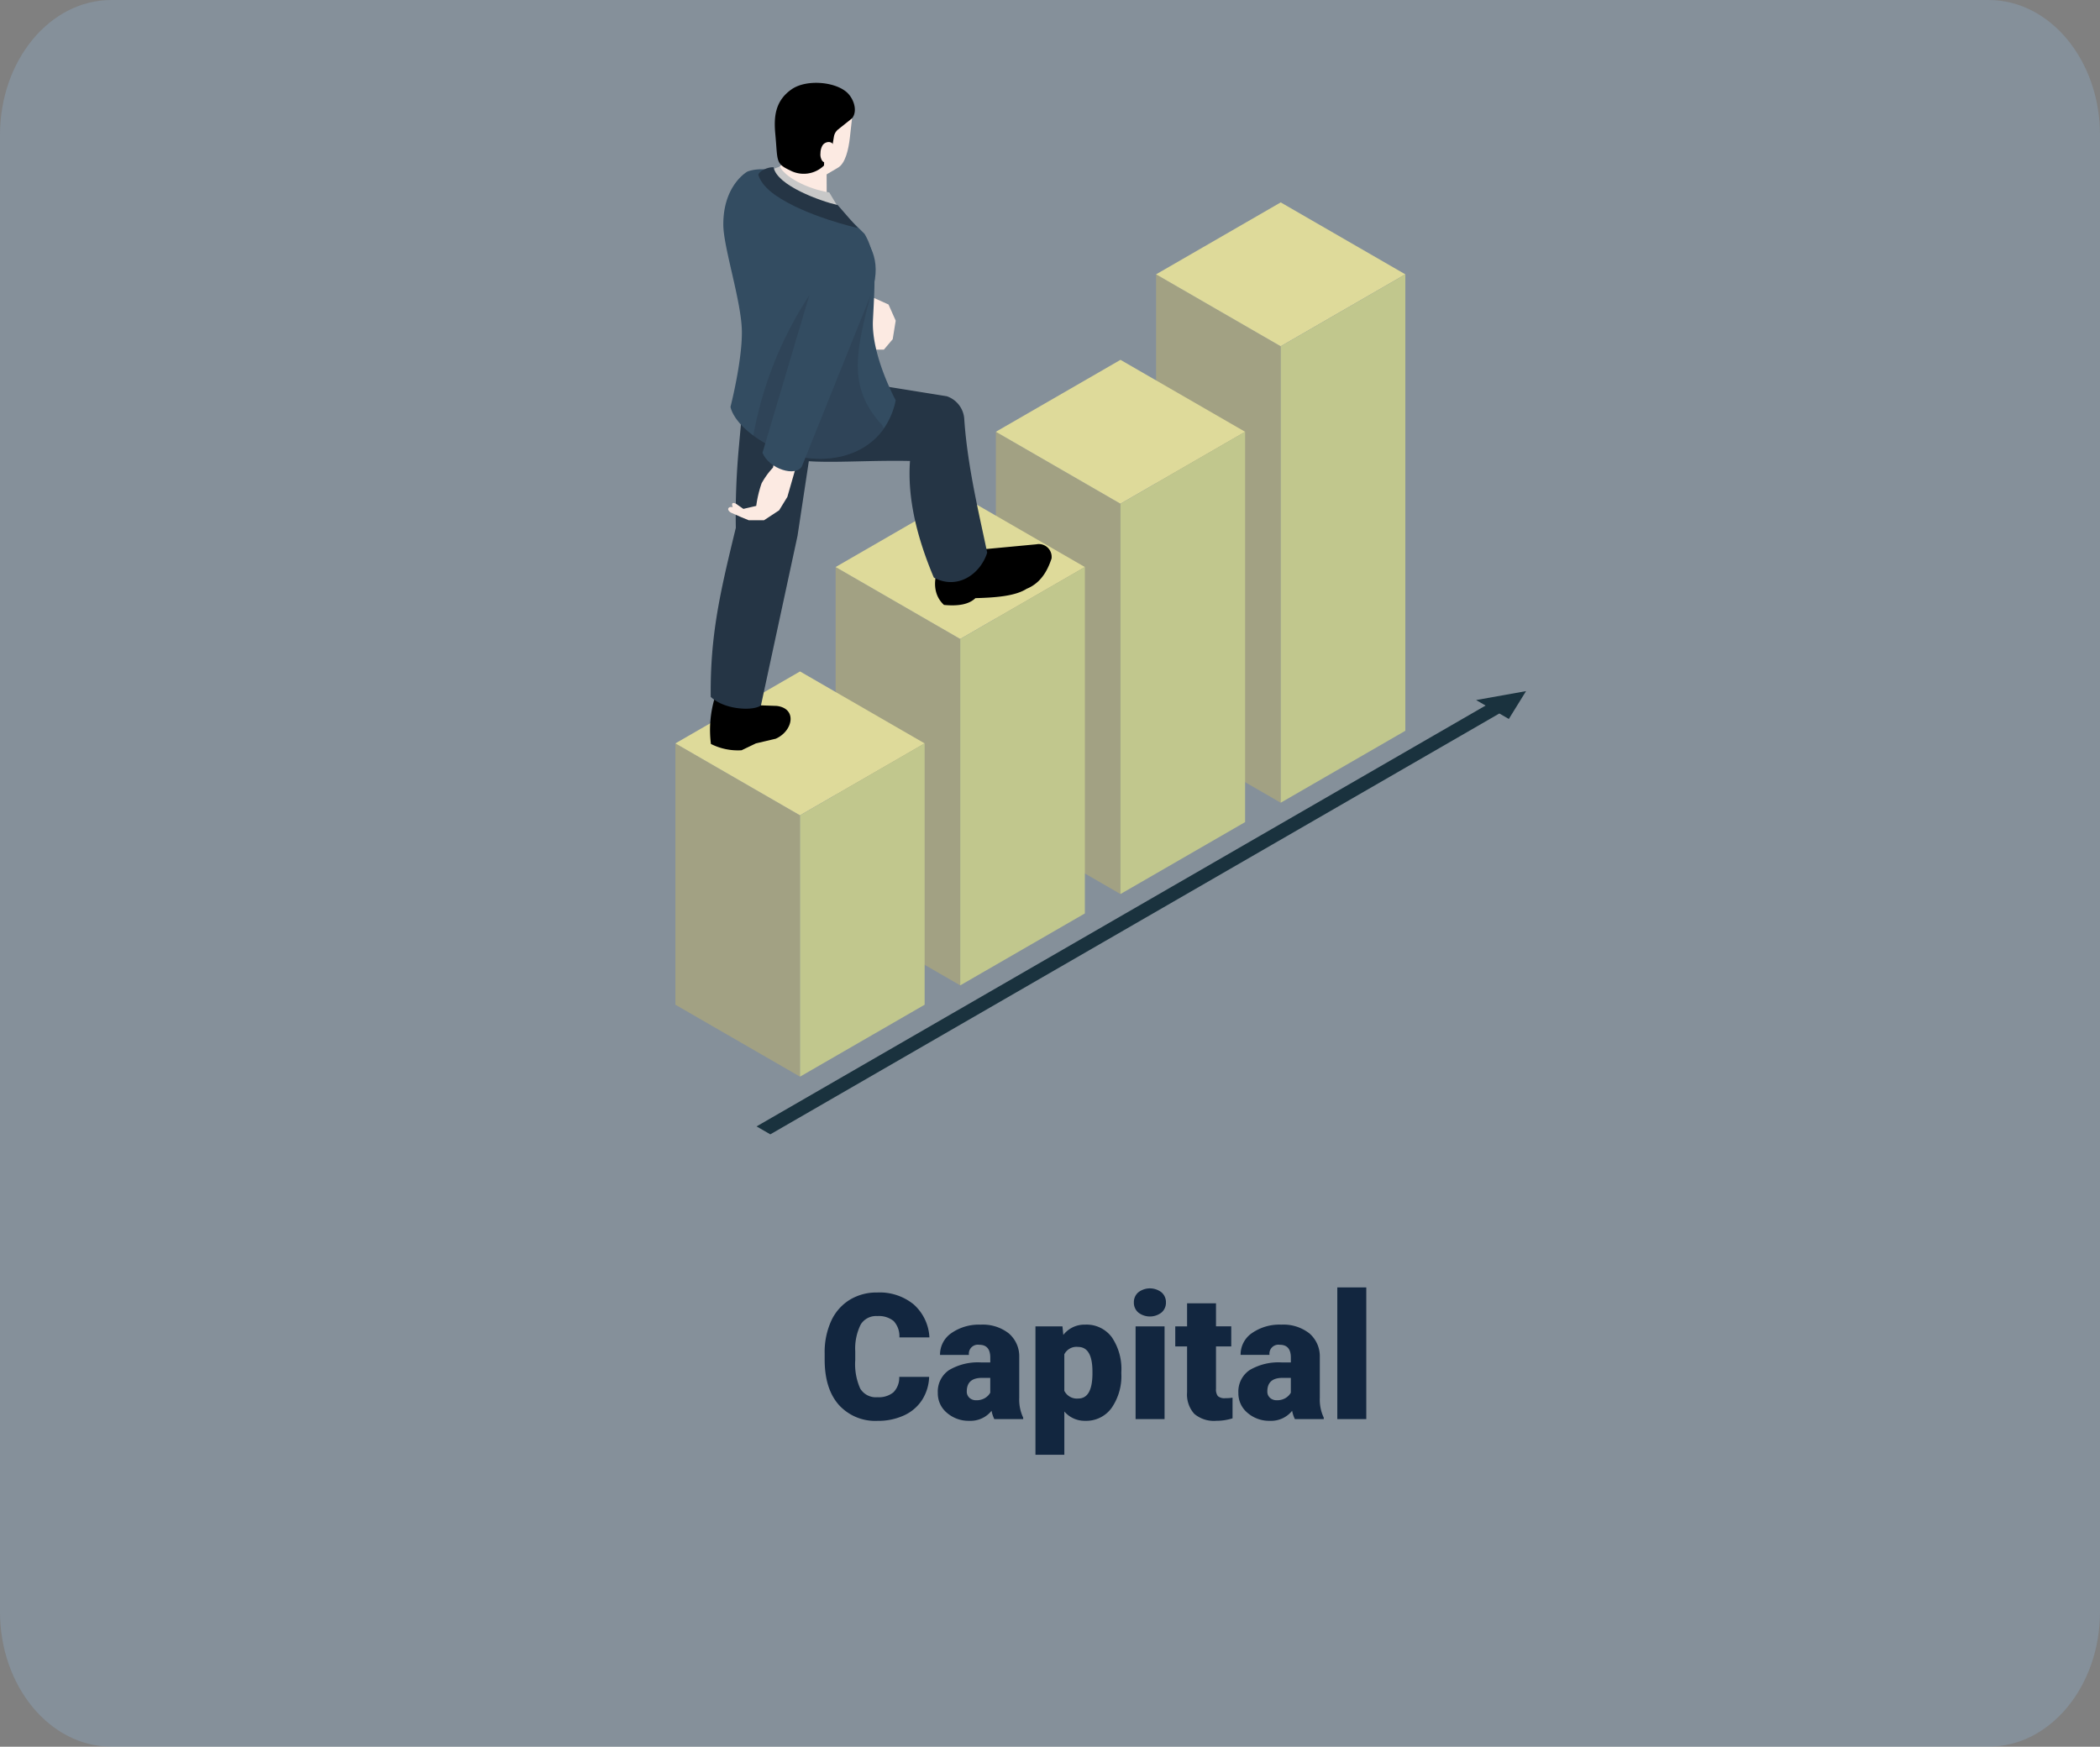<svg xmlns="http://www.w3.org/2000/svg" width="382.741" height="318.386" viewBox="0 0 382.741 318.386"><rect x="0" y="0" width="382.741" height="318.386" fill="#808080" stroke="none"/><g transform="translate(-180 -3017.998)"><path d="M79.184,8946.811H421.332c11.21,0,20.3,11.017,20.3,24.6v269.181c0,13.588-9.088,24.6-20.3,24.6H79.184c-11.21,0-20.3-11.015-20.3-24.6V8971.413C58.888,8957.827,67.975,8946.811,79.184,8946.811Z" transform="translate(121.112 -5928.813)" fill="#97c2e8" opacity="0.25" style="isolation:isolate"/><g transform="translate(303.095 3033.098)"><g transform="translate(87.61 21.793)"><path d="M287.37,9008.758v83.2l-22.713-13.114v-83.2Z" transform="translate(-264.657 -8982.531)" fill="#a2a183"/><path d="M310.084,8995.951l-22.713,13.113-22.713-13.113,22.713-13.113Z" transform="translate(-264.657 -8982.838)" fill="#deda9a"/><path d="M286.838,9008.758v83.2l22.713-13.114v-83.2Z" transform="translate(-264.125 -8982.531)" fill="#c1c78d"/></g><g transform="translate(58.407 50.49)"><path d="M258.851,9036.784v71.147l-22.713-13.113V9023.67Z" transform="translate(-236.138 -9010.556)" fill="#a2a183"/><path d="M281.565,9023.978l-22.713,13.114-22.713-13.114,22.713-13.113Z" transform="translate(-236.138 -9010.864)" fill="#deda9a"/><path d="M258.319,9036.784v71.147l22.713-13.113V9023.67Z" transform="translate(-235.606 -9010.556)" fill="#c1c78d"/></g><g transform="translate(29.203 75.143)"><path d="M230.332,9060.858V9124l-22.713-13.113v-63.139Z" transform="translate(-207.619 -9034.631)" fill="#a2a183"/><path d="M253.045,9048.053l-22.713,13.113-22.713-13.113,22.713-13.113Z" transform="translate(-207.619 -9034.939)" fill="#deda9a"/><path d="M229.8,9060.858V9124l22.713-13.113v-63.139Z" transform="translate(-207.087 -9034.631)" fill="#c1c78d"/></g><g transform="translate(0 107.29)"><path d="M201.813,9092.252v47.636L179.1,9126.773V9079.14Z" transform="translate(-179.099 -9066.025)" fill="#a2a183"/><path d="M224.526,9079.447l-22.713,13.111L179.1,9079.447l22.713-13.115Z" transform="translate(-179.099 -9066.332)" fill="#deda9a"/><path d="M201.281,9092.252v47.636l22.713-13.114V9079.14Z" transform="translate(-178.567 -9066.025)" fill="#c1c78d"/></g><path d="M333.792,9069.835l-9.1,1.629,1.727,1-132.872,76.714,2.506,1.447,132.872-76.714,1.727,1Z" transform="translate(-178.753 -8958.958)" fill="#1a323e"/><g transform="translate(6.291)"><path d="M214.528,8999.85l2.638,1.191,1.31,2.944-.547,3.382-1.61,1.9h-3.408l-1.375-8.12Z" transform="translate(-184.613 -8960.637)" fill="#fceae2"/><path d="M225.971,9047.879c-.953,2.38-1.044,5.091.97,6.956,2.518.245,4.526-.062,5.734-1.236,3.761-.1,7.266-.382,9.327-1.7,2.422-.988,3.726-3.029,4.546-5.527a2.335,2.335,0,0,0-2.773-2.586l-9.092.856-4.185-4.478-4.95,5.447Z" transform="translate(-184.282 -8959.67)"/><path d="M186.188,9070.917a20.366,20.366,0,0,0-.761,8.616,10.881,10.881,0,0,0,5.591,1.15l2.6-1.249,3.622-.854c3.139-1.384,3.982-5.512.18-5.98l-2.875-.1-2.2-5.54-4.391.254Z" transform="translate(-185.243 -8959.027)"/><path d="M185.389,9072.122c2.459,2.37,7.738,2.638,9.156,1.56l3.695-17.139,2.971-13.775,3.022-19.962.191-1.26-3.546-.979-9.574-2.646c-.2,2.445-.479,5.2-.741,8.2a136.6,136.6,0,0,0-.6,15.2C187.1,9053.067,185.276,9060.869,185.389,9072.122Z" transform="translate(-185.24 -8960.205)" fill="#253545"/><path d="M195.443,9026.186c2.194,4.63,13.373,2.779,26.023,3.039-.487,6.685,1.208,13.821,4.343,21.252,4.191,2.279,8.414-.479,9.727-4.525-1.227-6.038-3.592-15.5-4.177-24.354a4.7,4.7,0,0,0-3.19-4.17l-21.8-3.509C192.169,9016.1,202.169,9025.152,195.443,9026.186Z" transform="translate(-184.999 -8960.301)" fill="#253545"/><path d="M191.011,9006.5c.062,5.431-2.072,13.746-2.072,13.746s.324,2.412,4.156,5.223a25.465,25.465,0,0,0,4.353,2.523c6.46,3.009,15.192,2.289,19.443-3.8a13.8,13.8,0,0,0,2.157-5.146s-4.474-8.181-4.146-14.614c.4-7.875.713-11.9-1.529-15.71,0,0-7.059-7.181-10.725-9.3-6.729-3.9-10.656-2.042-10.656-2.042s-4.411,2.454-4.362,9.709C187.657,8991.238,190.95,9001.069,191.011,9006.5Z" transform="translate(-185.186 -8961.187)" fill="#334c61"/><path d="M192.968,9024.93a25.336,25.336,0,0,0,4.353,2.523c6.46,3.01,15.192,2.289,19.443-3.8l-.353-.672c-6.219-6.709-4.782-13.238-2.088-23.531l-11.138-.092A69.009,69.009,0,0,0,192.968,9024.93Z" transform="translate(-185.058 -8960.649)" fill="#253545" opacity="0.3" style="mix-blend-mode:multiply;isolation:isolate"/><path d="M201.19,9028.835l-1.909,6.655-1.5,2.445-2.756,1.81h-2.782l-1.391-.572-1.854-.818c-.951-.6-.382-1.2.328-.982-.243-.665-.113-.96.584-.647l1.353.948,2.345-.546a20.953,20.953,0,0,1,.982-4.119,14.244,14.244,0,0,1,2.073-2.862l.872-4.31,4.31,1.091Z" transform="translate(-185.165 -8960.014)" fill="#fceae2"/><path d="M214.283,8999.735,201.8,9030.808c-1.06,2.032-5.969.549-7.2-2.436l9.085-30.551c2.209-8.755,5.481-11.21,8.018-10.228C214.612,8990.285,216.454,8993.976,214.283,8999.735Z" transform="translate(-185.019 -8960.936)" fill="#334c61"/><path d="M205.055,8978.858l3.162-1.858c1.445-.762,2.006-3.5,2.232-5.507l.474-4.214-.713-2.681-9.833-.535-2.515,6.565,1.167,6.537Z" transform="translate(-184.941 -8961.495)" fill="#fceae2"/><path d="M206.245,8981.735l-.02-5.457-6.2-2.354-2.9,3.229C198.859,8980.011,202.2,8981.23,206.245,8981.735Z" transform="translate(-184.959 -8961.259)" fill="#fceae2"/><path d="M208.519,8984.13l-1.765-2.958c-4.22-.666-8.275-2.976-8.982-4.721l-2.329.831,4.342,4.534Z" transform="translate(-184.999 -8961.198)" fill="#c8c8c8"/><path d="M211.96,8987.65s-9.417-2.1-14.989-5.979c-2.822-1.968-3.109-3.742-3.109-3.742.159-.624,1.677-1.426,2.785-1.347.607,3.349,8.577,6.185,11.691,6.9Z" transform="translate(-185.037 -8961.195)" fill="#253545"/><path d="M210.873,8968.028l-2.531,2.018a2.136,2.136,0,0,0-.774,1.316l-.349,2.09-1.386,1.049-.068,2.123a5.292,5.292,0,0,1-6.218.872c-2.667-1.242-2.2-1.7-2.659-6.586-.292-3.074-.082-6.055,2.976-8.179,2.783-1.935,8.358-1.361,10.346.839C211.246,8964.717,211.89,8966.737,210.873,8968.028Z" transform="translate(-184.966 -8961.556)"/><path d="M205.311,8972.687a2.794,2.794,0,0,0-.387,1.424,2.138,2.138,0,0,0,.259,1.312.913.913,0,0,0,1.18.344,4.54,4.54,0,0,0,.984-2.861C207.2,8971.821,205.832,8971.906,205.311,8972.687Z" transform="translate(-184.772 -8961.304)" fill="#fceae2"/></g></g><path d="M64.344,26.3a8.308,8.308,0,0,1-1.281,4.2,7.733,7.733,0,0,1-3.289,2.82,11.2,11.2,0,0,1-4.836,1,8.934,8.934,0,0,1-7.062-2.922Q45.3,28.469,45.3,23.141V22.016a13.771,13.771,0,0,1,1.164-5.852,8.82,8.82,0,0,1,3.352-3.875,9.351,9.351,0,0,1,5.063-1.367,9.806,9.806,0,0,1,6.656,2.18,8.612,8.612,0,0,1,2.859,6.008H58.922a4.075,4.075,0,0,0-1.047-2.984,4.306,4.306,0,0,0-3-.906,3.276,3.276,0,0,0-3,1.531,9.841,9.841,0,0,0-1,4.891V23.25a10.89,10.89,0,0,0,.914,5.2,3.345,3.345,0,0,0,3.148,1.563,4.211,4.211,0,0,0,2.891-.891A3.78,3.78,0,0,0,58.891,26.3ZM76.219,34a5.946,5.946,0,0,1-.5-1.516,4.9,4.9,0,0,1-4.062,1.828,6,6,0,0,1-4.062-1.445,4.6,4.6,0,0,1-1.672-3.633,4.728,4.728,0,0,1,2.031-4.156,10.348,10.348,0,0,1,5.906-1.406h1.625v-.891q0-2.328-2.016-2.328A1.644,1.644,0,0,0,71.594,22.3H66.328a4.728,4.728,0,0,1,2.086-3.984,8.759,8.759,0,0,1,5.32-1.531,7.686,7.686,0,0,1,5.109,1.578,5.487,5.487,0,0,1,1.922,4.328v7.484a7.665,7.665,0,0,0,.719,3.563V34Zm-3.3-3.437a2.937,2.937,0,0,0,1.633-.422,2.644,2.644,0,0,0,.93-.953v-2.7H73.953q-2.75,0-2.75,2.469a1.507,1.507,0,0,0,.484,1.164A1.753,1.753,0,0,0,72.922,30.563Zm26.453-4.891A10.2,10.2,0,0,1,97.6,31.961a5.686,5.686,0,0,1-4.789,2.352,4.874,4.874,0,0,1-3.828-1.7V40.5H83.719V17.094h4.922l.156,1.563a4.874,4.874,0,0,1,3.984-1.875,5.732,5.732,0,0,1,4.859,2.3,10.321,10.321,0,0,1,1.734,6.336Zm-5.266-.328q0-4.5-2.625-4.5a2.478,2.478,0,0,0-2.5,1.344v6.656a2.559,2.559,0,0,0,2.531,1.406q2.516,0,2.594-4.344ZM107.25,34h-5.281V17.094h5.281Zm-5.594-21.266a2.35,2.35,0,0,1,.813-1.844,3.455,3.455,0,0,1,4.219,0,2.35,2.35,0,0,1,.813,1.844,2.35,2.35,0,0,1-.812,1.844,3.455,3.455,0,0,1-4.219,0A2.35,2.35,0,0,1,101.656,12.734Zm14.969.156v4.2h2.781V20.75h-2.781v7.734a1.975,1.975,0,0,0,.344,1.328,1.844,1.844,0,0,0,1.359.375,7.725,7.725,0,0,0,1.313-.094v3.766a9.718,9.718,0,0,1-2.969.453,5.516,5.516,0,0,1-4.016-1.281,5.252,5.252,0,0,1-1.3-3.891V20.75H109.2V17.094h2.156v-4.2ZM131,34a5.945,5.945,0,0,1-.5-1.516,4.9,4.9,0,0,1-4.062,1.828,6,6,0,0,1-4.062-1.445,4.6,4.6,0,0,1-1.672-3.633,4.728,4.728,0,0,1,2.031-4.156,10.348,10.348,0,0,1,5.906-1.406h1.625v-.891q0-2.328-2.016-2.328a1.644,1.644,0,0,0-1.875,1.844h-5.266a4.728,4.728,0,0,1,2.086-3.984,8.759,8.759,0,0,1,5.32-1.531,7.686,7.686,0,0,1,5.109,1.578,5.487,5.487,0,0,1,1.922,4.328v7.484a7.665,7.665,0,0,0,.719,3.563V34Zm-3.3-3.437a2.937,2.937,0,0,0,1.633-.422,2.644,2.644,0,0,0,.93-.953v-2.7h-1.531q-2.75,0-2.75,2.469a1.507,1.507,0,0,0,.484,1.164A1.753,1.753,0,0,0,127.7,30.563ZM144.016,34h-5.281V10h5.281Z" transform="translate(285 3242.669)" fill="#12263f"/></g></svg>